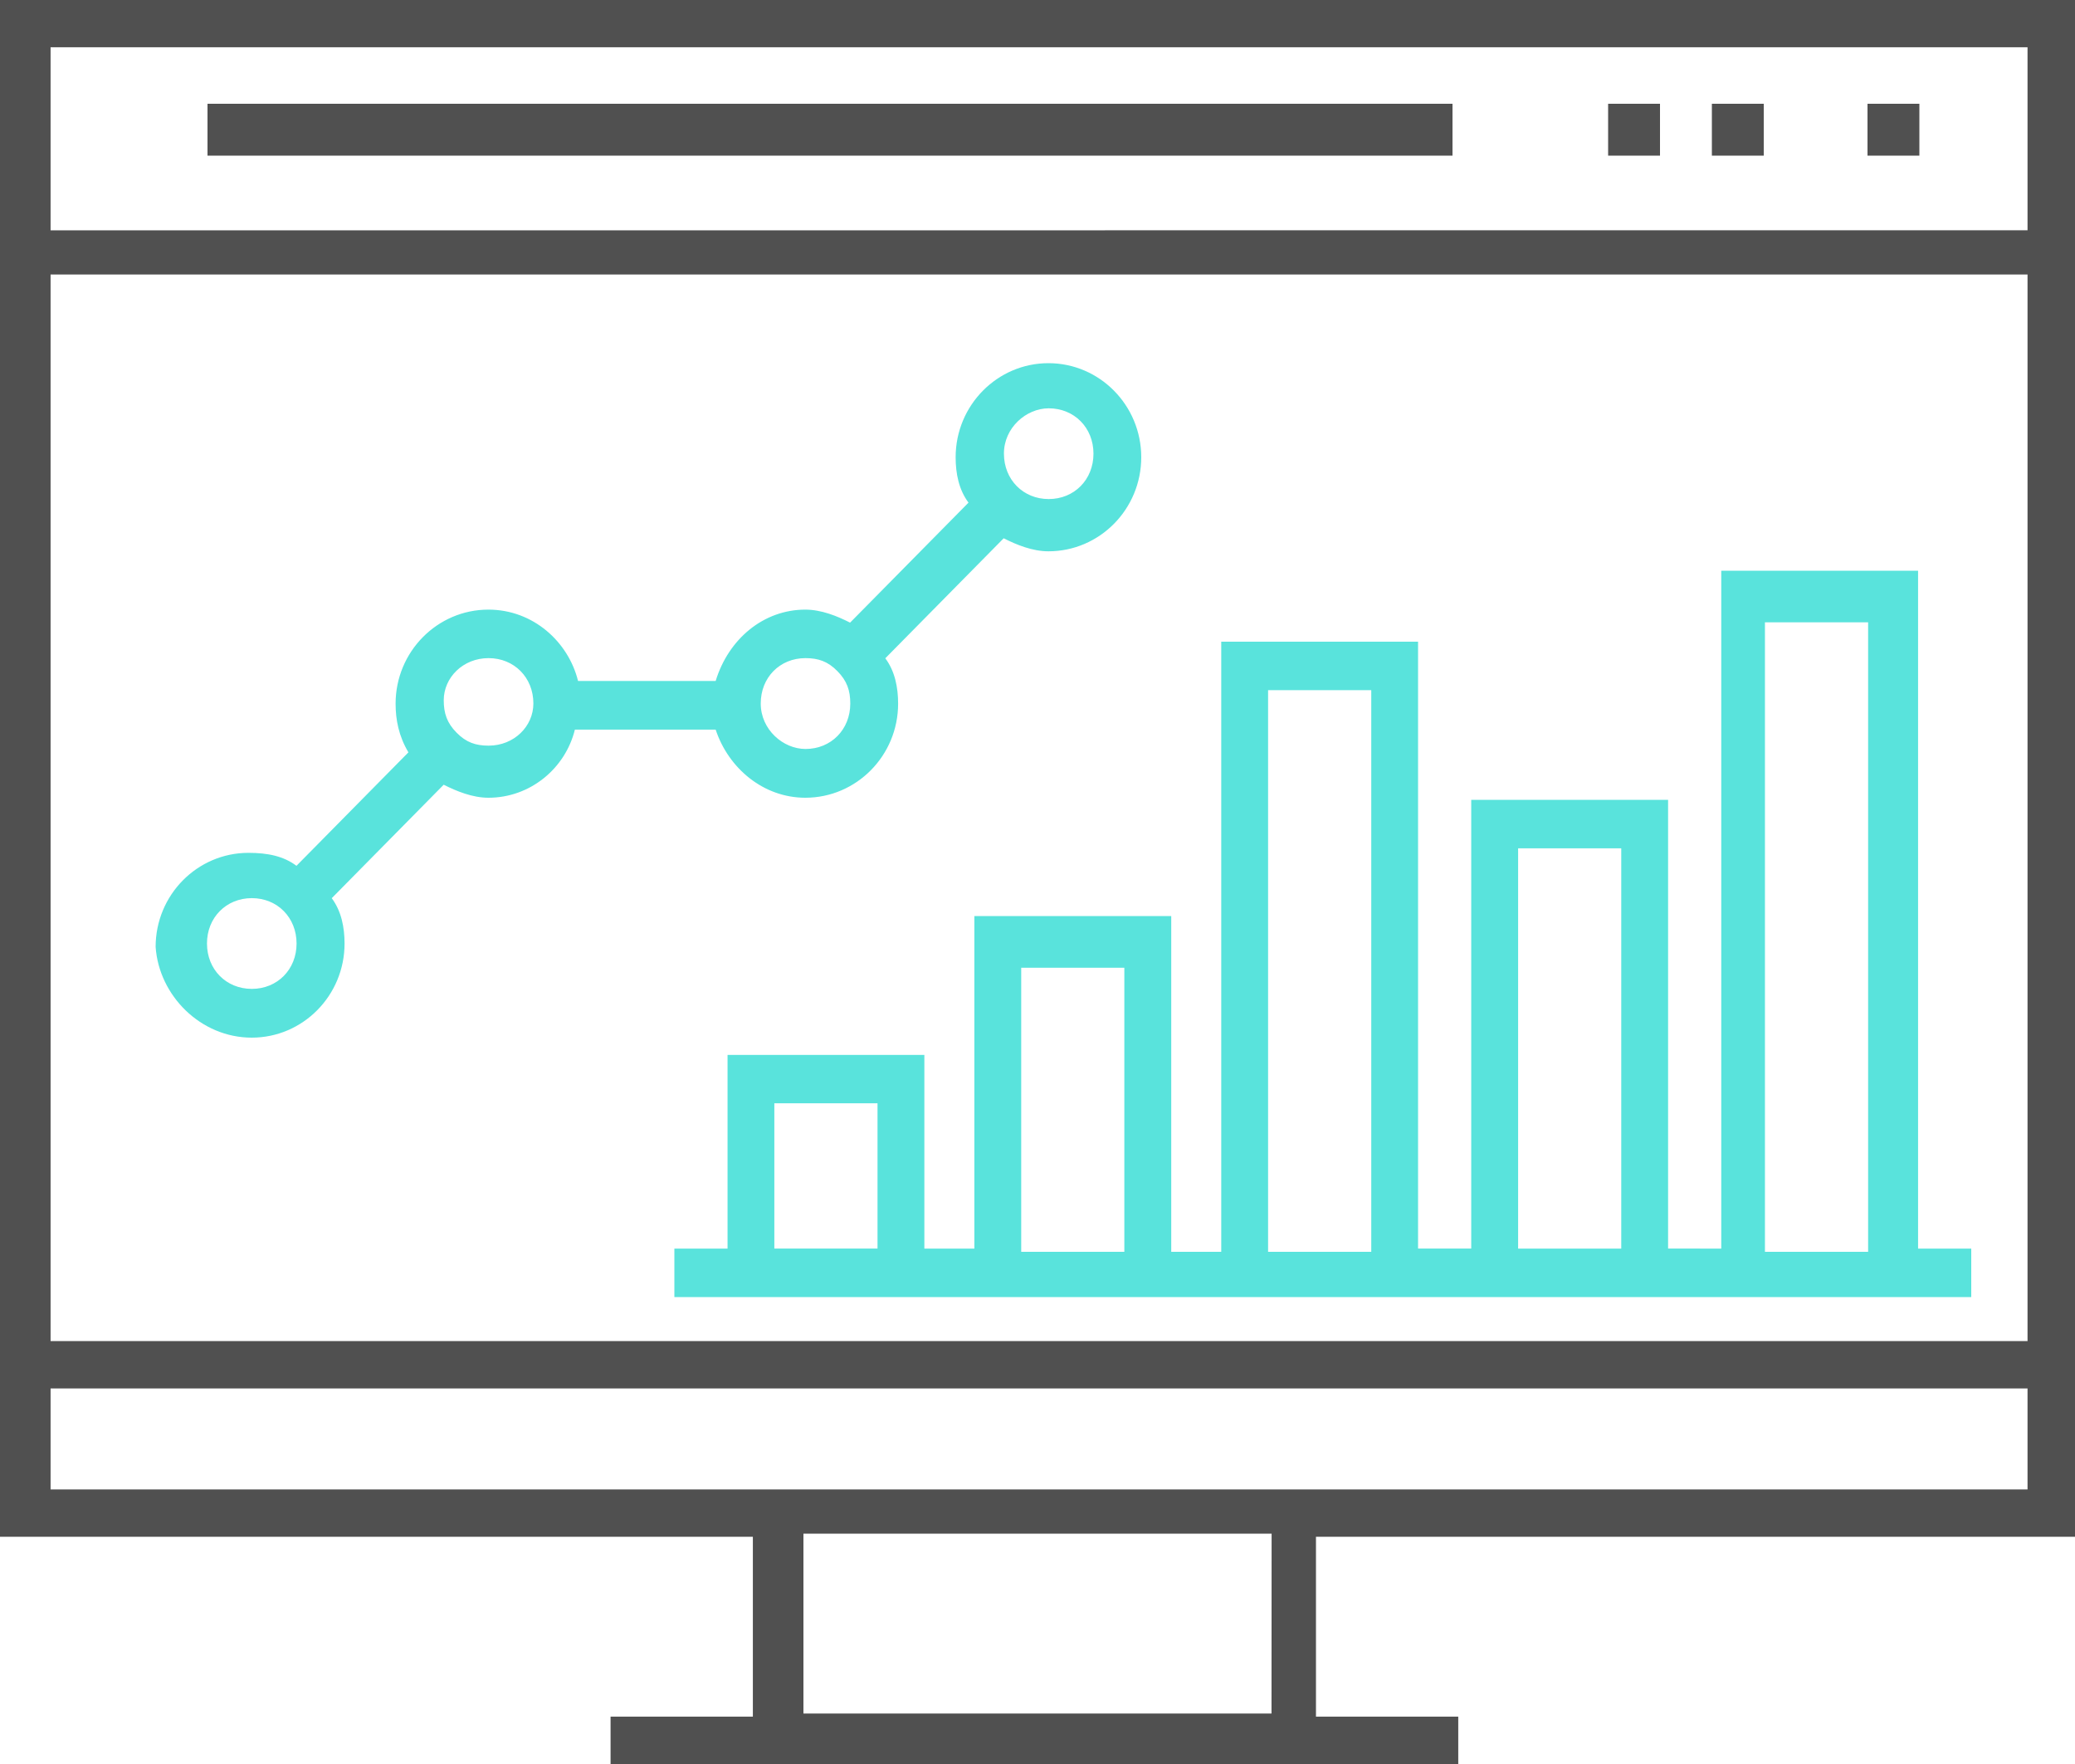 <?xml version="1.0" encoding="UTF-8"?>
<svg width="40px" height="34px" viewBox="0 0 40 34" version="1.1" xmlns="http://www.w3.org/2000/svg" xmlns:xlink="http://www.w3.org/1999/xlink">
    <!-- Generator: Sketch 49.3 (51167) - http://www.bohemiancoding.com/sketch -->
    <title>uxmature-analytics</title>
    <desc>Created with Sketch.</desc>
    <defs></defs>
    <g id="Page-1" stroke="none" stroke-width="1" fill="none" fill-rule="evenodd">
        <g id="Artboard-5" transform="translate(-518, -441)">
            <g id="uxmature-analytics" transform="translate(518, 441)">
                <path d="M4.853,20 C5.84,20 6.642,19.187 6.642,18.187 C6.642,17.874 6.581,17.562 6.395,17.312 L8.553,15.125 C8.801,15.25 9.108,15.376 9.416,15.376 C10.218,15.376 10.897,14.814 11.082,14.063 L13.796,14.063 C14.044,14.814 14.722,15.376 15.524,15.376 C16.511,15.376 17.313,14.563 17.313,13.563 C17.313,13.25 17.252,12.937 17.066,12.688 L19.348,10.375 C19.595,10.5 19.902,10.626 20.211,10.626 C21.198,10.626 22,9.813 22,8.813 C22,7.813 21.198,7 20.211,7 C19.224,7 18.422,7.813 18.422,8.813 C18.422,9.126 18.483,9.438 18.67,9.688 L16.387,12.001 C16.14,11.875 15.833,11.75 15.524,11.75 C14.722,11.75 14.044,12.312 13.796,13.125 L11.143,13.125 C10.958,12.374 10.28,11.75 9.415,11.75 C8.428,11.75 7.626,12.563 7.626,13.563 C7.626,13.875 7.687,14.188 7.873,14.501 L5.715,16.688 C5.467,16.501 5.16,16.438 4.789,16.438 C3.802,16.438 3,17.25 3,18.251 C3.064,19.187 3.866,20 4.853,20 L4.853,20 Z M20.216,7.87 C20.709,7.87 21.079,8.244 21.079,8.744 C21.079,9.244 20.709,9.619 20.216,9.619 C19.723,9.619 19.353,9.244 19.353,8.744 C19.351,8.244 19.784,7.87 20.216,7.87 Z M15.526,12.685 C15.774,12.685 15.958,12.747 16.143,12.936 C16.328,13.123 16.391,13.31 16.391,13.561 C16.391,14.061 16.021,14.436 15.528,14.436 C15.095,14.436 14.665,14.061 14.665,13.561 C14.663,13.059 15.033,12.685 15.526,12.685 L15.526,12.685 Z M9.418,12.685 C9.912,12.685 10.282,13.059 10.282,13.559 C10.282,13.998 9.912,14.372 9.418,14.372 C9.171,14.372 8.986,14.31 8.801,14.121 C8.616,13.934 8.554,13.747 8.554,13.496 C8.555,13.059 8.925,12.685 9.418,12.685 L9.418,12.685 Z M4.854,17.311 C5.347,17.311 5.717,17.685 5.717,18.186 C5.717,18.686 5.347,19.06 4.854,19.06 C4.36,19.06 3.99,18.686 3.99,18.186 C3.989,17.687 4.36,17.311 4.854,17.311 Z" id="Fill-1" fill="#59E3DC"></path>
                <path d="M40,29.62 L40,0 L0,0 L0,29.62 L14.513,29.62 L14.513,33.087 L11.77,33.087 L11.77,34 L28.111,34 L28.111,33.087 L25.368,33.087 L25.368,29.62 L40,29.62 Z M39.085,25.849 L0.975,25.849 L0.975,5.291 L39.085,5.291 L39.085,25.849 Z M39.085,0.911 L39.085,4.438 L0.975,4.44 L0.975,0.911 L39.085,0.911 Z M0.975,28.708 L0.975,26.762 L39.085,26.762 L39.085,28.708 L0.975,28.708 Z M24.511,33.027 L15.488,33.027 L15.488,29.56 L24.513,29.56 L24.511,33.027 Z" id="Fill-2" fill="#505050"></path>
                <polygon id="Fill-3" fill="#505050" points="31 2 32 2 32 3 31 3"></polygon>
                <polygon id="Fill-4" fill="#505050" points="33 2 34 2 34 3 33 3"></polygon>
                <polygon id="Fill-5" fill="#505050" points="36 2 37 2 37 3 36 3"></polygon>
                <polygon id="Fill-6" fill="#505050" points="4 2 28 2 28 3 4 3"></polygon>
                <path d="M18.783,17.657 L18.783,24.066 L17.819,24.066 L17.819,20.333 L14.025,20.333 L14.025,24.066 L13,24.066 L13,25 L38,25 L38,24.066 L36.975,24.066 L36.975,11 L33.181,11 L33.181,24.066 L32.156,24.065 L32.156,15.417 L28.361,15.417 L28.361,24.065 L27.336,24.065 L27.336,12.368 L23.542,12.368 L23.542,24.128 L22.578,24.128 L22.578,17.657 L18.783,17.657 Z M14.927,24.128 L14.927,21.265 L16.916,21.265 L16.916,24.065 L14.927,24.065 L14.927,24.128 Z M34.023,11.995 L36.012,11.995 L36.012,24.128 L34.023,24.128 L34.023,11.995 Z M29.265,16.351 L31.253,16.351 L31.253,24.066 L29.265,24.066 L29.265,16.351 Z M24.445,13.302 L26.434,13.302 L26.434,24.128 L24.445,24.128 L24.445,13.302 Z M19.686,24.128 L19.686,18.653 L21.674,18.653 L21.674,24.128 L19.686,24.128 Z" id="Fill-7" fill="#59E3DC"></path>
            </g>
        </g>
    </g>
</svg>